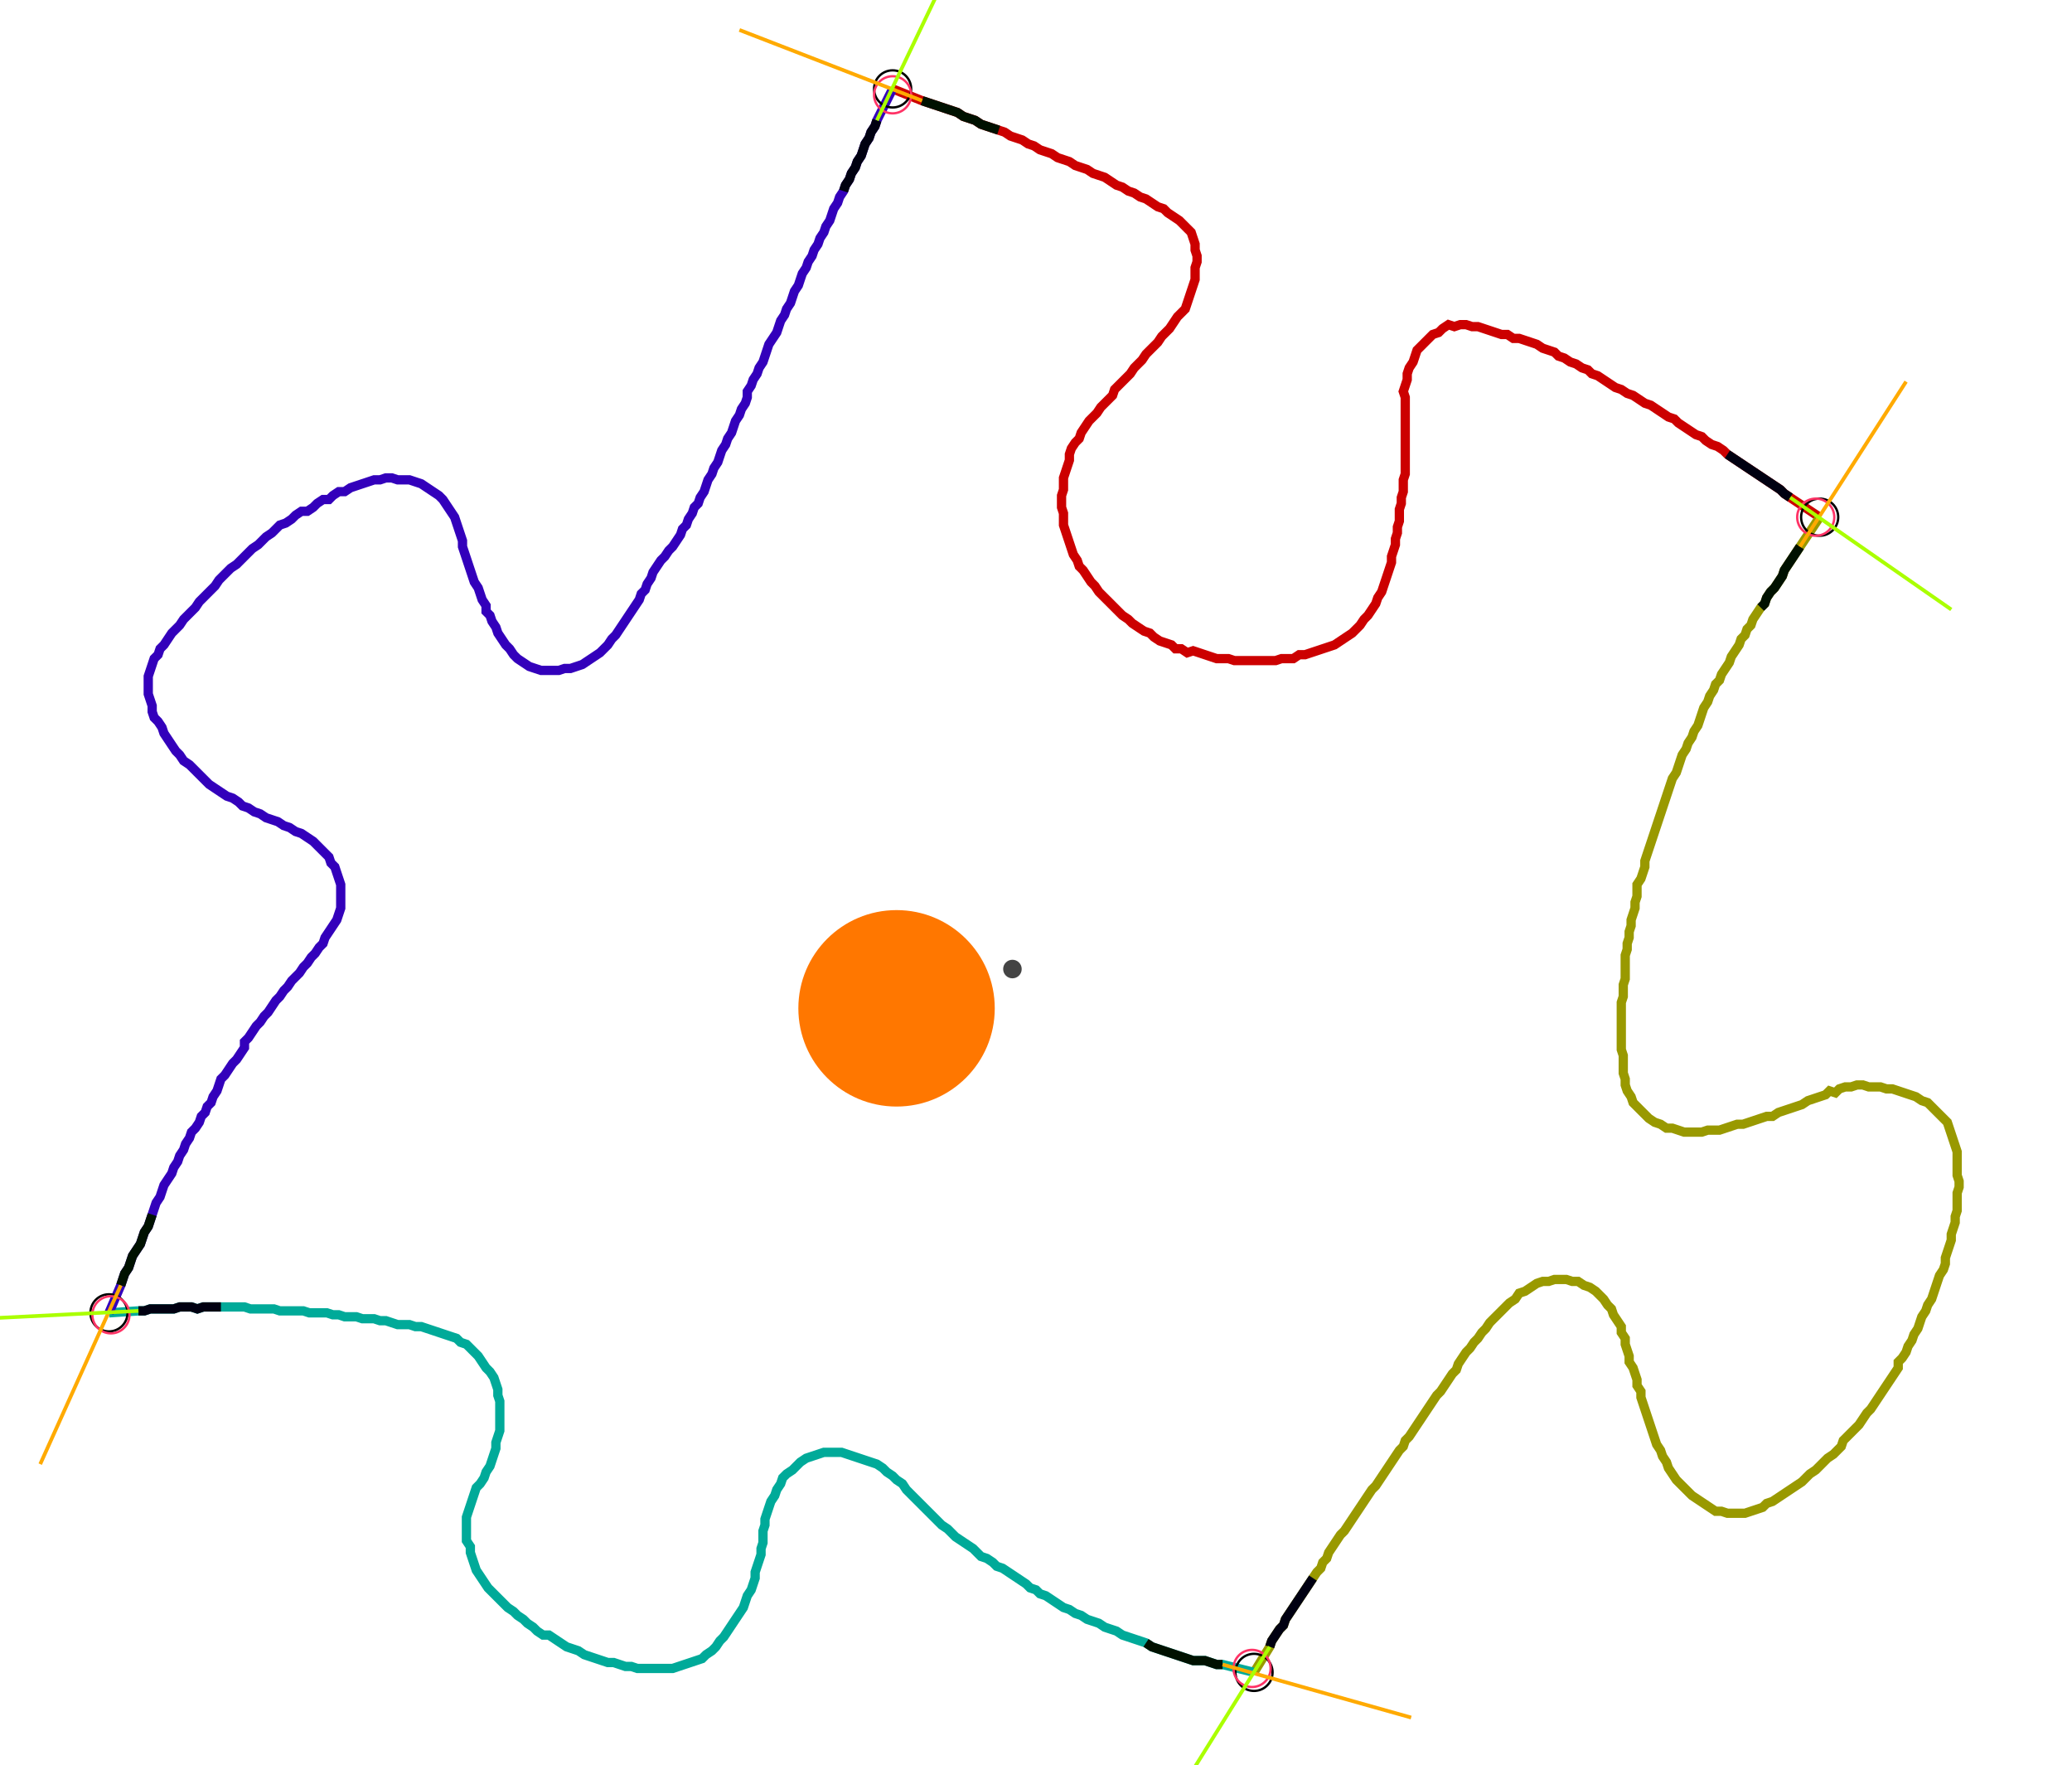 <?xml version="1.0" encoding="UTF-8" standalone="no"?><svg width="599.365" height="510.476" viewBox="-10 -10 219.788 190.159" xmlns="http://www.w3.org/2000/svg" xmlns:xlink="http://www.w3.org/1999/xlink"><polyline points="84.444,-0.423 87.619,0.847 88.254,1.058 88.889,1.27 89.524,1.481 90.159,1.693 90.794,1.905 91.429,2.116 92.063,2.54 92.698,2.751 93.333,2.963 93.968,3.386 94.603,3.598 95.238,3.81 95.873,4.021 96.508,4.233 97.143,4.656 97.778,4.868 98.413,5.079 99.048,5.503 99.683,5.714 100.317,6.138 100.952,6.349 101.587,6.561 102.222,6.984 102.857,7.196 103.492,7.407 104.127,7.831 104.762,8.042 105.397,8.254 106.032,8.677 106.667,8.889 107.302,9.101 107.937,9.524 108.571,9.947 109.206,10.159 109.841,10.582 110.476,10.794 111.111,11.217 111.746,11.429 112.381,11.852 113.016,12.275 113.651,12.487 114.074,12.91 114.709,13.333 115.344,13.757 115.767,14.18 116.19,14.603 116.614,15.026 116.825,15.661 117.037,16.296 117.037,16.931 117.249,17.566 117.249,18.201 117.037,18.836 117.037,19.471 117.037,20.106 116.825,20.741 116.614,21.376 116.402,22.011 116.19,22.646 115.979,23.28 115.556,23.704 115.132,24.127 114.709,24.762 114.286,25.397 113.862,25.82 113.439,26.243 113.016,26.878 112.593,27.302 112.169,27.725 111.746,28.148 111.323,28.783 110.899,29.206 110.476,29.63 110.053,30.265 109.63,30.688 109.206,31.111 108.783,31.534 108.36,31.958 108.148,32.593 107.725,33.016 107.302,33.439 106.878,33.862 106.455,34.497 106.032,34.921 105.608,35.344 105.185,35.979 104.762,36.614 104.55,37.249 104.127,37.672 103.704,38.307 103.492,38.942 103.492,39.577 103.28,40.212 103.069,40.847 102.857,41.481 102.857,42.116 102.857,42.751 102.646,43.386 102.646,44.021 102.646,44.656 102.857,45.291 102.857,45.926 102.857,46.561 103.069,47.196 103.28,47.831 103.492,48.466 103.704,49.101 103.915,49.735 104.339,50.37 104.55,51.005 104.974,51.429 105.397,52.063 105.82,52.698 106.243,53.122 106.667,53.757 107.09,54.18 107.513,54.603 107.937,55.026 108.36,55.45 108.783,55.873 109.206,56.296 109.841,56.72 110.265,57.143 110.899,57.566 111.534,57.989 112.169,58.201 112.593,58.624 113.228,59.048 113.862,59.259 114.497,59.471 114.921,59.894 115.556,59.894 116.19,60.317 116.825,60.106 117.46,60.317 118.095,60.529 118.73,60.741 119.365,60.952 120,60.952 120.635,60.952 121.27,61.164 121.905,61.164 122.54,61.164 123.175,61.164 123.81,61.164 124.444,61.164 125.079,61.164 125.714,61.164 126.349,60.952 126.984,60.952 127.619,60.952 128.254,60.529 128.889,60.529 129.524,60.317 130.159,60.106 130.794,59.894 131.429,59.683 132.063,59.471 132.698,59.048 133.333,58.624 133.968,58.201 134.392,57.778 134.815,57.354 135.238,56.72 135.661,56.296 136.085,55.661 136.508,55.026 136.72,54.392 137.143,53.757 137.354,53.122 137.566,52.487 137.778,51.852 137.989,51.217 138.201,50.582 138.201,49.947 138.413,49.312 138.624,48.677 138.624,48.042 138.836,47.407 138.836,46.772 139.048,46.138 139.048,45.503 139.048,44.868 139.259,44.233 139.259,43.598 139.471,42.963 139.471,42.328 139.471,41.693 139.683,41.058 139.683,40.423 139.683,39.788 139.683,39.153 139.683,38.519 139.683,37.884 139.683,37.249 139.683,36.614 139.683,35.979 139.683,35.344 139.683,34.709 139.683,34.074 139.683,33.439 139.683,32.804 139.471,32.169 139.683,31.534 139.894,30.899 139.894,30.265 140.106,29.63 140.529,28.995 140.741,28.36 140.952,27.725 141.376,27.302 141.799,26.878 142.222,26.455 142.646,26.032 143.28,25.82 143.704,25.397 144.339,24.974 144.974,25.185 145.608,24.974 146.243,24.974 146.878,25.185 147.513,25.185 148.148,25.397 148.783,25.608 149.418,25.82 150.053,26.032 150.688,26.032 151.323,26.455 151.958,26.455 152.593,26.667 153.228,26.878 153.862,27.09 154.497,27.513 155.132,27.725 155.767,27.937 156.19,28.36 156.825,28.571 157.46,28.995 158.095,29.206 158.73,29.63 159.365,29.841 159.788,30.265 160.423,30.476 161.058,30.899 161.693,31.323 162.328,31.746 162.963,31.958 163.598,32.381 164.233,32.593 164.868,33.016 165.503,33.439 166.138,33.651 166.772,34.074 167.407,34.497 168.042,34.921 168.677,35.132 169.101,35.556 169.735,35.979 170.37,36.402 171.005,36.825 171.64,37.037 172.063,37.46 172.698,37.884 173.333,38.095 173.968,38.519 174.392,38.942 175.026,39.365 175.661,39.788 176.296,40.212 176.931,40.635 177.566,41.058 178.201,41.481 178.836,41.905 179.471,42.328 180.106,42.751 180.529,43.175 181.164,43.598 184.339,45.714" style="fill:none; stroke:#cc0000; stroke-width:1.0"  /><polyline points="184.339,45.714 182.222,48.889 181.799,49.524 181.376,50.159 180.952,50.794 180.529,51.429 180.317,52.063 179.894,52.698 179.471,53.333 179.048,53.757 178.624,54.392 178.413,55.026 177.989,55.45 177.566,56.085 177.143,56.72 176.931,57.354 176.508,57.778 176.296,58.413 175.873,58.836 175.661,59.471 175.238,60.106 174.815,60.741 174.603,61.376 174.18,62.011 173.757,62.646 173.545,63.28 173.122,63.704 172.91,64.339 172.487,64.974 172.275,65.608 171.852,66.243 171.64,66.878 171.429,67.513 171.217,68.148 170.794,68.783 170.582,69.418 170.159,70.053 169.947,70.688 169.524,71.323 169.312,71.958 169.101,72.593 168.889,73.228 168.466,73.862 168.254,74.497 168.042,75.132 167.831,75.767 167.619,76.402 167.407,77.037 167.196,77.672 166.984,78.307 166.772,78.942 166.561,79.577 166.349,80.212 166.138,80.847 165.926,81.481 165.714,82.116 165.503,82.751 165.503,83.386 165.291,84.021 165.079,84.656 164.656,85.291 164.656,85.926 164.656,86.561 164.444,87.196 164.444,87.831 164.233,88.466 164.021,89.101 164.021,89.735 163.81,90.37 163.81,91.005 163.598,91.64 163.598,92.275 163.386,92.91 163.386,93.545 163.386,94.18 163.386,94.815 163.386,95.45 163.175,96.085 163.175,96.72 163.175,97.354 162.963,97.989 162.963,98.624 162.963,99.259 162.963,99.894 162.963,100.529 162.963,101.164 162.963,101.799 162.963,102.434 162.963,103.069 163.175,103.704 163.175,104.339 163.175,104.974 163.175,105.608 163.386,106.243 163.386,106.878 163.598,107.513 164.021,108.148 164.233,108.783 164.656,109.206 165.079,109.63 165.503,110.053 165.926,110.476 166.561,110.899 167.196,111.111 167.831,111.534 168.466,111.534 169.101,111.746 169.735,111.958 170.37,111.958 171.005,111.958 171.64,111.958 172.275,111.746 172.91,111.746 173.545,111.746 174.18,111.534 174.815,111.323 175.45,111.111 176.085,111.111 176.72,110.899 177.354,110.688 177.989,110.476 178.624,110.265 179.259,110.265 179.894,109.841 180.529,109.63 181.164,109.418 181.799,109.206 182.434,108.995 183.069,108.571 183.704,108.36 184.339,108.148 184.974,107.937 185.397,107.513 186.032,107.725 186.455,107.302 187.09,107.09 187.725,107.09 188.36,106.878 188.995,106.878 189.63,107.09 190.265,107.09 190.899,107.09 191.534,107.302 192.169,107.302 192.804,107.513 193.439,107.725 194.074,107.937 194.709,108.148 195.344,108.571 195.979,108.783 196.402,109.206 196.825,109.63 197.249,110.053 197.672,110.476 198.095,110.899 198.307,111.534 198.519,112.169 198.73,112.804 198.942,113.439 199.153,114.074 199.153,114.709 199.153,115.344 199.153,115.979 199.153,116.614 199.365,117.249 199.365,117.884 199.153,118.519 199.153,119.153 199.153,119.788 199.153,120.423 198.942,121.058 198.942,121.693 198.73,122.328 198.519,122.963 198.519,123.598 198.307,124.233 198.095,124.868 197.884,125.503 197.884,126.138 197.672,126.772 197.249,127.407 197.037,128.042 196.825,128.677 196.614,129.312 196.402,129.947 195.979,130.582 195.767,131.217 195.344,131.852 195.132,132.487 194.921,133.122 194.497,133.757 194.286,134.392 193.862,135.026 193.651,135.661 193.228,136.296 192.804,136.72 192.804,137.354 192.381,137.989 191.958,138.624 191.534,139.259 191.111,139.894 190.688,140.529 190.265,141.164 189.841,141.799 189.418,142.222 188.995,142.857 188.571,143.492 188.148,143.915 187.725,144.339 187.302,144.762 186.878,145.185 186.667,145.82 186.243,146.243 185.82,146.667 185.185,147.09 184.762,147.513 184.339,147.937 183.915,148.36 183.28,148.783 182.857,149.206 182.434,149.63 181.799,150.053 181.164,150.476 180.529,150.899 179.894,151.323 179.259,151.746 178.624,151.958 178.201,152.381 177.566,152.593 176.931,152.804 176.296,153.016 175.661,153.016 175.026,153.016 174.392,153.016 173.757,152.804 173.122,152.804 172.487,152.381 171.852,151.958 171.217,151.534 170.582,151.111 170.159,150.688 169.735,150.265 169.312,149.841 168.889,149.418 168.466,148.783 168.042,148.148 167.831,147.513 167.407,146.878 167.196,146.243 166.772,145.608 166.561,144.974 166.349,144.339 166.138,143.704 165.926,143.069 165.714,142.434 165.503,141.799 165.291,141.164 165.079,140.529 165.079,139.894 164.656,139.259 164.656,138.624 164.444,137.989 164.233,137.354 163.81,136.72 163.81,136.085 163.598,135.45 163.386,134.815 163.386,134.18 162.963,133.545 162.963,132.91 162.54,132.275 162.116,131.64 161.905,131.005 161.481,130.582 161.058,129.947 160.635,129.524 160.212,129.101 159.577,128.677 158.942,128.466 158.307,128.042 157.672,128.042 157.037,127.831 156.402,127.831 155.767,127.831 155.132,128.042 154.497,128.042 153.862,128.254 153.228,128.677 152.593,129.101 151.958,129.312 151.534,129.947 150.899,130.37 150.476,130.794 150.053,131.217 149.63,131.64 149.206,132.063 148.783,132.487 148.36,133.122 147.937,133.545 147.513,134.18 147.09,134.603 146.667,135.238 146.243,135.661 145.82,136.296 145.397,136.931 145.185,137.566 144.762,137.989 144.339,138.624 143.915,139.259 143.492,139.894 143.069,140.317 142.646,140.952 142.222,141.587 141.799,142.222 141.376,142.857 140.952,143.492 140.529,144.127 140.106,144.762 139.683,145.185 139.471,145.82 139.048,146.243 138.624,146.878 138.201,147.513 137.778,148.148 137.354,148.783 136.931,149.418 136.508,150.053 136.085,150.476 135.661,151.111 135.238,151.746 134.815,152.381 134.392,153.016 133.968,153.651 133.545,154.286 133.122,154.921 132.698,155.344 132.275,155.979 131.852,156.614 131.429,157.249 131.217,157.884 130.794,158.307 130.582,158.942 130.159,159.365 129.735,160.0 129.312,160.635 128.889,161.27 128.466,161.905 128.042,162.54 127.619,163.175 127.196,163.81 126.772,164.444 126.561,165.079 126.138,165.503 125.714,166.138 125.291,166.772 125.079,167.407 123.386,170.159" style="fill:none; stroke:#999900; stroke-width:1.0"  /><polyline points="123.386,170.159 120,169.312 119.365,169.312 118.73,169.101 118.095,168.889 117.46,168.889 116.825,168.889 116.19,168.677 115.556,168.466 114.921,168.254 114.286,168.042 113.651,167.831 113.016,167.619 112.381,167.407 111.746,166.984 111.111,166.772 110.476,166.561 109.841,166.349 109.206,166.138 108.571,165.714 107.937,165.503 107.302,165.291 106.667,164.868 106.032,164.656 105.397,164.444 104.762,164.021 104.127,163.81 103.492,163.386 102.857,163.175 102.222,162.751 101.587,162.328 100.952,161.905 100.317,161.693 99.894,161.27 99.259,161.058 98.836,160.635 98.201,160.212 97.566,159.788 96.931,159.365 96.296,158.942 95.661,158.73 95.238,158.307 94.603,157.884 93.968,157.672 93.545,157.249 93.122,156.825 92.487,156.402 91.852,155.979 91.217,155.556 90.794,155.132 90.37,154.709 89.735,154.286 89.312,153.862 88.889,153.439 88.466,153.016 88.042,152.593 87.619,152.169 87.196,151.746 86.772,151.323 86.349,150.899 85.926,150.476 85.503,149.841 84.868,149.418 84.444,148.995 83.81,148.571 83.386,148.148 82.751,147.725 82.116,147.513 81.481,147.302 80.847,147.09 80.212,146.878 79.577,146.667 78.942,146.455 78.307,146.455 77.672,146.455 77.037,146.455 76.402,146.667 75.767,146.878 75.132,147.09 74.497,147.513 74.074,147.937 73.651,148.36 73.016,148.783 72.593,149.206 72.381,149.841 71.958,150.476 71.746,151.111 71.323,151.746 71.111,152.381 70.899,153.016 70.688,153.651 70.688,154.286 70.476,154.921 70.476,155.556 70.476,156.19 70.265,156.825 70.265,157.46 70.053,158.095 69.841,158.73 69.63,159.365 69.63,160.0 69.418,160.635 69.206,161.27 68.783,161.905 68.571,162.54 68.36,163.175 67.937,163.81 67.513,164.444 67.09,165.079 66.667,165.714 66.243,166.349 65.82,166.772 65.397,167.407 64.974,167.831 64.339,168.254 63.915,168.677 63.28,168.889 62.646,169.101 62.011,169.312 61.376,169.524 60.741,169.735 60.106,169.735 59.471,169.735 58.836,169.735 58.201,169.735 57.566,169.735 56.931,169.735 56.296,169.524 55.661,169.524 55.026,169.312 54.392,169.101 53.757,169.101 53.122,168.889 52.487,168.677 51.852,168.466 51.217,168.254 50.582,167.831 49.947,167.619 49.312,167.407 48.677,166.984 48.042,166.561 47.407,166.138 46.772,166.138 46.138,165.714 45.714,165.291 45.079,164.868 44.656,164.444 44.021,164.021 43.598,163.598 42.963,163.175 42.54,162.751 42.116,162.328 41.693,161.905 41.27,161.481 40.847,161.058 40.423,160.423 40.0,159.788 39.577,159.153 39.365,158.519 39.153,157.884 38.942,157.249 38.942,156.614 38.519,155.979 38.519,155.344 38.519,154.709 38.519,154.074 38.519,153.439 38.73,152.804 38.942,152.169 39.153,151.534 39.365,150.899 39.577,150.265 40.0,149.841 40.423,149.206 40.635,148.571 41.058,147.937 41.27,147.302 41.481,146.667 41.693,146.032 41.693,145.397 41.905,144.762 42.116,144.127 42.116,143.492 42.116,142.857 42.116,142.222 42.116,141.587 42.116,140.952 41.905,140.317 41.905,139.683 41.693,139.048 41.481,138.413 41.058,137.778 40.635,137.354 40.212,136.72 39.788,136.085 39.365,135.661 38.942,135.238 38.519,134.815 37.884,134.603 37.46,134.18 36.825,133.968 36.19,133.757 35.556,133.545 34.921,133.333 34.286,133.122 33.651,132.91 33.016,132.91 32.381,132.698 31.746,132.698 31.111,132.698 30.476,132.487 29.841,132.275 29.206,132.275 28.571,132.063 27.937,132.063 27.302,132.063 26.667,131.852 26.032,131.852 25.397,131.852 24.762,131.64 24.127,131.64 23.492,131.429 22.857,131.429 22.222,131.429 21.587,131.429 20.952,131.217 20.317,131.217 19.683,131.217 19.048,131.217 18.413,131.217 17.778,131.005 17.143,131.005 16.508,131.005 15.873,131.005 15.238,131.005 14.603,130.794 13.968,130.794 13.333,130.794 12.698,130.794 12.063,130.794 11.429,130.794 10.794,130.794 10.159,130.794 9.524,131.005 8.889,130.794 8.254,130.794 7.619,130.794 6.984,131.005 6.349,131.005 5.714,131.005 5.079,131.005 4.444,131.005 3.81,131.217 3.175,131.217 0.0,131.429" style="fill:none; stroke:#00aa99; stroke-width:1.0"  /><polyline points="0.0,131.429 1.27,128.466 1.481,127.831 1.693,127.196 2.116,126.561 2.328,125.926 2.54,125.291 2.963,124.656 3.386,124.021 3.598,123.386 3.81,122.751 4.233,122.116 4.444,121.481 4.656,120.847 4.868,120.212 5.079,119.577 5.503,118.942 5.714,118.307 5.926,117.672 6.349,117.037 6.772,116.402 6.984,115.767 7.407,115.132 7.619,114.497 8.042,113.862 8.254,113.228 8.677,112.593 8.889,111.958 9.312,111.534 9.735,110.899 9.947,110.265 10.37,109.841 10.582,109.206 11.005,108.783 11.217,108.148 11.64,107.513 11.852,106.878 12.063,106.243 12.487,105.82 12.91,105.185 13.333,104.55 13.757,104.127 14.18,103.492 14.603,102.857 14.603,102.222 15.026,101.799 15.45,101.164 15.873,100.529 16.296,100.106 16.72,99.471 17.143,99.048 17.566,98.413 17.989,97.778 18.413,97.354 18.836,96.72 19.259,96.296 19.683,95.661 20.106,95.238 20.529,94.815 20.952,94.18 21.376,93.757 21.799,93.122 22.222,92.698 22.646,92.063 23.069,91.64 23.28,91.005 23.704,90.37 24.127,89.735 24.55,89.101 24.762,88.466 24.974,87.831 24.974,87.196 24.974,86.561 24.974,85.926 24.974,85.291 24.762,84.656 24.55,84.021 24.339,83.386 23.915,82.963 23.704,82.328 23.28,81.905 22.857,81.481 22.434,81.058 22.011,80.635 21.376,80.212 20.741,79.788 20.106,79.577 19.471,79.153 18.836,78.942 18.201,78.519 17.566,78.307 16.931,78.095 16.296,77.672 15.661,77.46 15.026,77.037 14.392,76.825 13.968,76.402 13.333,75.979 12.698,75.767 12.063,75.344 11.429,74.921 10.794,74.497 10.37,74.074 9.947,73.651 9.524,73.228 9.101,72.804 8.677,72.381 8.042,71.958 7.619,71.323 7.196,70.899 6.772,70.265 6.349,69.63 5.926,68.995 5.714,68.36 5.291,67.725 4.868,67.302 4.656,66.667 4.656,66.032 4.444,65.397 4.233,64.762 4.233,64.127 4.233,63.492 4.233,62.857 4.444,62.222 4.656,61.587 4.868,60.952 5.291,60.529 5.503,59.894 5.926,59.471 6.349,58.836 6.772,58.201 7.196,57.778 7.619,57.354 8.042,56.72 8.466,56.296 8.889,55.873 9.312,55.45 9.735,54.815 10.159,54.392 10.582,53.968 11.005,53.545 11.429,53.122 11.852,52.487 12.275,52.063 12.698,51.64 13.122,51.217 13.757,50.794 14.18,50.37 14.603,49.947 15.026,49.524 15.45,49.101 16.085,48.677 16.508,48.254 16.931,47.831 17.566,47.407 17.989,46.984 18.413,46.561 19.048,46.349 19.683,45.926 20.106,45.503 20.741,45.079 21.376,45.079 22.011,44.656 22.434,44.233 23.069,43.81 23.704,43.81 24.127,43.386 24.762,42.963 25.397,42.963 26.032,42.54 26.667,42.328 27.302,42.116 27.937,41.905 28.571,41.693 29.206,41.693 29.841,41.481 30.476,41.481 31.111,41.693 31.746,41.693 32.381,41.693 33.016,41.905 33.651,42.116 34.286,42.54 34.921,42.963 35.556,43.386 35.979,43.81 36.402,44.444 36.825,45.079 37.249,45.714 37.46,46.349 37.672,46.984 37.884,47.619 38.095,48.254 38.095,48.889 38.307,49.524 38.519,50.159 38.73,50.794 38.942,51.429 39.153,52.063 39.365,52.698 39.788,53.333 40.0,53.968 40.212,54.603 40.635,55.238 40.635,55.873 41.058,56.296 41.27,56.931 41.693,57.566 41.905,58.201 42.328,58.836 42.751,59.471 43.175,59.894 43.598,60.529 44.021,60.952 44.656,61.376 45.291,61.799 45.926,62.011 46.561,62.222 47.196,62.222 47.831,62.222 48.466,62.222 49.101,62.011 49.735,62.011 50.37,61.799 51.005,61.587 51.64,61.164 52.275,60.741 52.91,60.317 53.333,59.894 53.757,59.471 54.18,58.836 54.603,58.413 55.026,57.778 55.45,57.143 55.873,56.508 56.296,55.873 56.72,55.238 57.143,54.603 57.354,53.968 57.778,53.545 57.989,52.91 58.413,52.275 58.624,51.64 59.048,51.005 59.471,50.37 59.894,49.947 60.317,49.312 60.741,48.889 61.164,48.254 61.587,47.619 61.799,46.984 62.222,46.561 62.434,45.926 62.857,45.291 63.069,44.656 63.492,44.233 63.704,43.598 64.127,42.963 64.339,42.328 64.55,41.693 64.974,41.058 65.185,40.423 65.608,39.788 65.82,39.153 66.032,38.519 66.455,37.884 66.667,37.249 67.09,36.614 67.302,35.979 67.513,35.344 67.937,34.709 68.148,34.074 68.571,33.439 68.783,32.804 68.783,32.169 69.206,31.534 69.418,30.899 69.841,30.265 70.053,29.63 70.476,28.995 70.688,28.36 70.899,27.725 71.111,27.09 71.534,26.455 71.958,25.82 72.169,25.185 72.381,24.55 72.804,23.915 73.016,23.28 73.439,22.646 73.651,22.011 73.862,21.376 74.286,20.741 74.497,20.106 74.709,19.471 75.132,18.836 75.344,18.201 75.767,17.566 75.979,16.931 76.402,16.296 76.614,15.661 77.037,15.026 77.249,14.392 77.672,13.757 77.884,13.122 78.095,12.487 78.519,11.852 78.73,11.217 79.153,10.582 79.365,9.947 79.788,9.312 80.0,8.677 80.423,8.042 80.635,7.407 81.058,6.772 81.27,6.138 81.481,5.503 81.905,4.868 82.116,4.233 82.54,3.598 82.751,2.963 84.444,-0.423" style="fill:none; stroke:#3300bb; stroke-width:1.0"  /><circle cx="84.444" cy="-0.423" r="2.0" style="fill:none; stroke:#000000aa; stroke-width:0.25" /><circle cx="184.339" cy="45.714" r="2.0" style="fill:none; stroke:#000000aa; stroke-width:0.25" /><circle cx="123.386" cy="170.159" r="2.0" style="fill:none; stroke:#000000aa; stroke-width:0.25" /><circle cx="0.0" cy="131.429" r="2.0" style="fill:none; stroke:#000000aa; stroke-width:0.25" /><circle cx="84.444" cy="0.212" r="2.0" style="fill:none; stroke:#ff3366aa; stroke-width:0.25" /><circle cx="183.915" cy="45.714" r="2.0" style="fill:none; stroke:#ff3366aa; stroke-width:0.25" /><circle cx="123.175" cy="169.735" r="2.0" style="fill:none; stroke:#ff3366aa; stroke-width:0.25" /><circle cx="0.212" cy="131.64" r="2.0" style="fill:none; stroke:#ff3366aa; stroke-width:0.25" /><polyline points="95.873,4.021 95.238,3.81 94.603,3.598 93.968,3.386 93.333,2.963 92.698,2.751 92.063,2.54 91.429,2.116 90.794,1.905 90.159,1.693 89.524,1.481 88.889,1.27 88.254,1.058 87.619,0.847" style="fill:none; stroke:#001100; stroke-width:1.0" /><polyline points="79.153,10.582 79.365,9.947 79.788,9.312 80.0,8.677 80.423,8.042 80.635,7.407 81.058,6.772 81.27,6.138 81.481,5.503 81.905,4.868 82.116,4.233 82.54,3.598 82.751,2.963" style="fill:none; stroke:#000011; stroke-width:1.0" /><polyline points="177.989,55.45 178.413,55.026 178.624,54.392 179.048,53.757 179.471,53.333 179.894,52.698 180.317,52.063 180.529,51.429 180.952,50.794 181.376,50.159 181.799,49.524 182.222,48.889" style="fill:none; stroke:#001100; stroke-width:1.0" /><polyline points="174.392,38.942 175.026,39.365 175.661,39.788 176.296,40.212 176.931,40.635 177.566,41.058 178.201,41.481 178.836,41.905 179.471,42.328 180.106,42.751 180.529,43.175 181.164,43.598" style="fill:none; stroke:#000011; stroke-width:1.0" /><polyline points="111.746,166.984 112.381,167.407 113.016,167.619 113.651,167.831 114.286,168.042 114.921,168.254 115.556,168.466 116.19,168.677 116.825,168.889 117.46,168.889 118.095,168.889 118.73,169.101 119.365,169.312 120,169.312" style="fill:none; stroke:#001100; stroke-width:1.0" /><polyline points="129.735,160.0 129.312,160.635 128.889,161.27 128.466,161.905 128.042,162.54 127.619,163.175 127.196,163.81 126.772,164.444 126.561,165.079 126.138,165.503 125.714,166.138 125.291,166.772 125.079,167.407" style="fill:none; stroke:#000011; stroke-width:1.0" /><polyline points="4.656,120.847 4.444,121.481 4.233,122.116 3.81,122.751 3.598,123.386 3.386,124.021 2.963,124.656 2.54,125.291 2.328,125.926 2.116,126.561 1.693,127.196 1.481,127.831 1.27,128.466" style="fill:none; stroke:#001100; stroke-width:1.0" /><polyline points="12.063,130.794 11.429,130.794 10.794,130.794 10.159,130.794 9.524,131.005 8.889,130.794 8.254,130.794 7.619,130.794 6.984,131.005 6.349,131.005 5.714,131.005 5.079,131.005 4.444,131.005 3.81,131.217 3.175,131.217" style="fill:none; stroke:#000011; stroke-width:1.0" /><polyline points="87.619,0.847 67.937,-6.772" style="fill:none; stroke:#ffaa00; stroke-width:0.4" /><polyline points="82.751,2.963 91.852,-16.085" style="fill:none; stroke:#aaff00; stroke-width:0.4" /><polyline points="182.222,48.889 193.651,31.111" style="fill:none; stroke:#ffaa00; stroke-width:0.4" /><polyline points="181.164,43.598 198.519,55.661" style="fill:none; stroke:#aaff00; stroke-width:0.4" /><polyline points="120,169.312 140.317,175.026" style="fill:none; stroke:#ffaa00; stroke-width:0.4" /><polyline points="125.079,167.407 113.862,185.397" style="fill:none; stroke:#aaff00; stroke-width:0.4" /><polyline points="1.27,128.466 -7.407,147.725" style="fill:none; stroke:#ffaa00; stroke-width:0.4" /><polyline points="3.175,131.217 -17.989,132.275" style="fill:none; stroke:#aaff00; stroke-width:0.4" /><circle cx="97.354" cy="94.392" r="1.0" style="fill:#444444; stroke-width:0" /><circle cx="84.868" cy="98.624" r="10.582" style="fill:#ff770022; stroke-width:0" /><circle cx="84.868" cy="98.624" r="1.0" style="fill:#ff7700; stroke-width:0" /></svg>